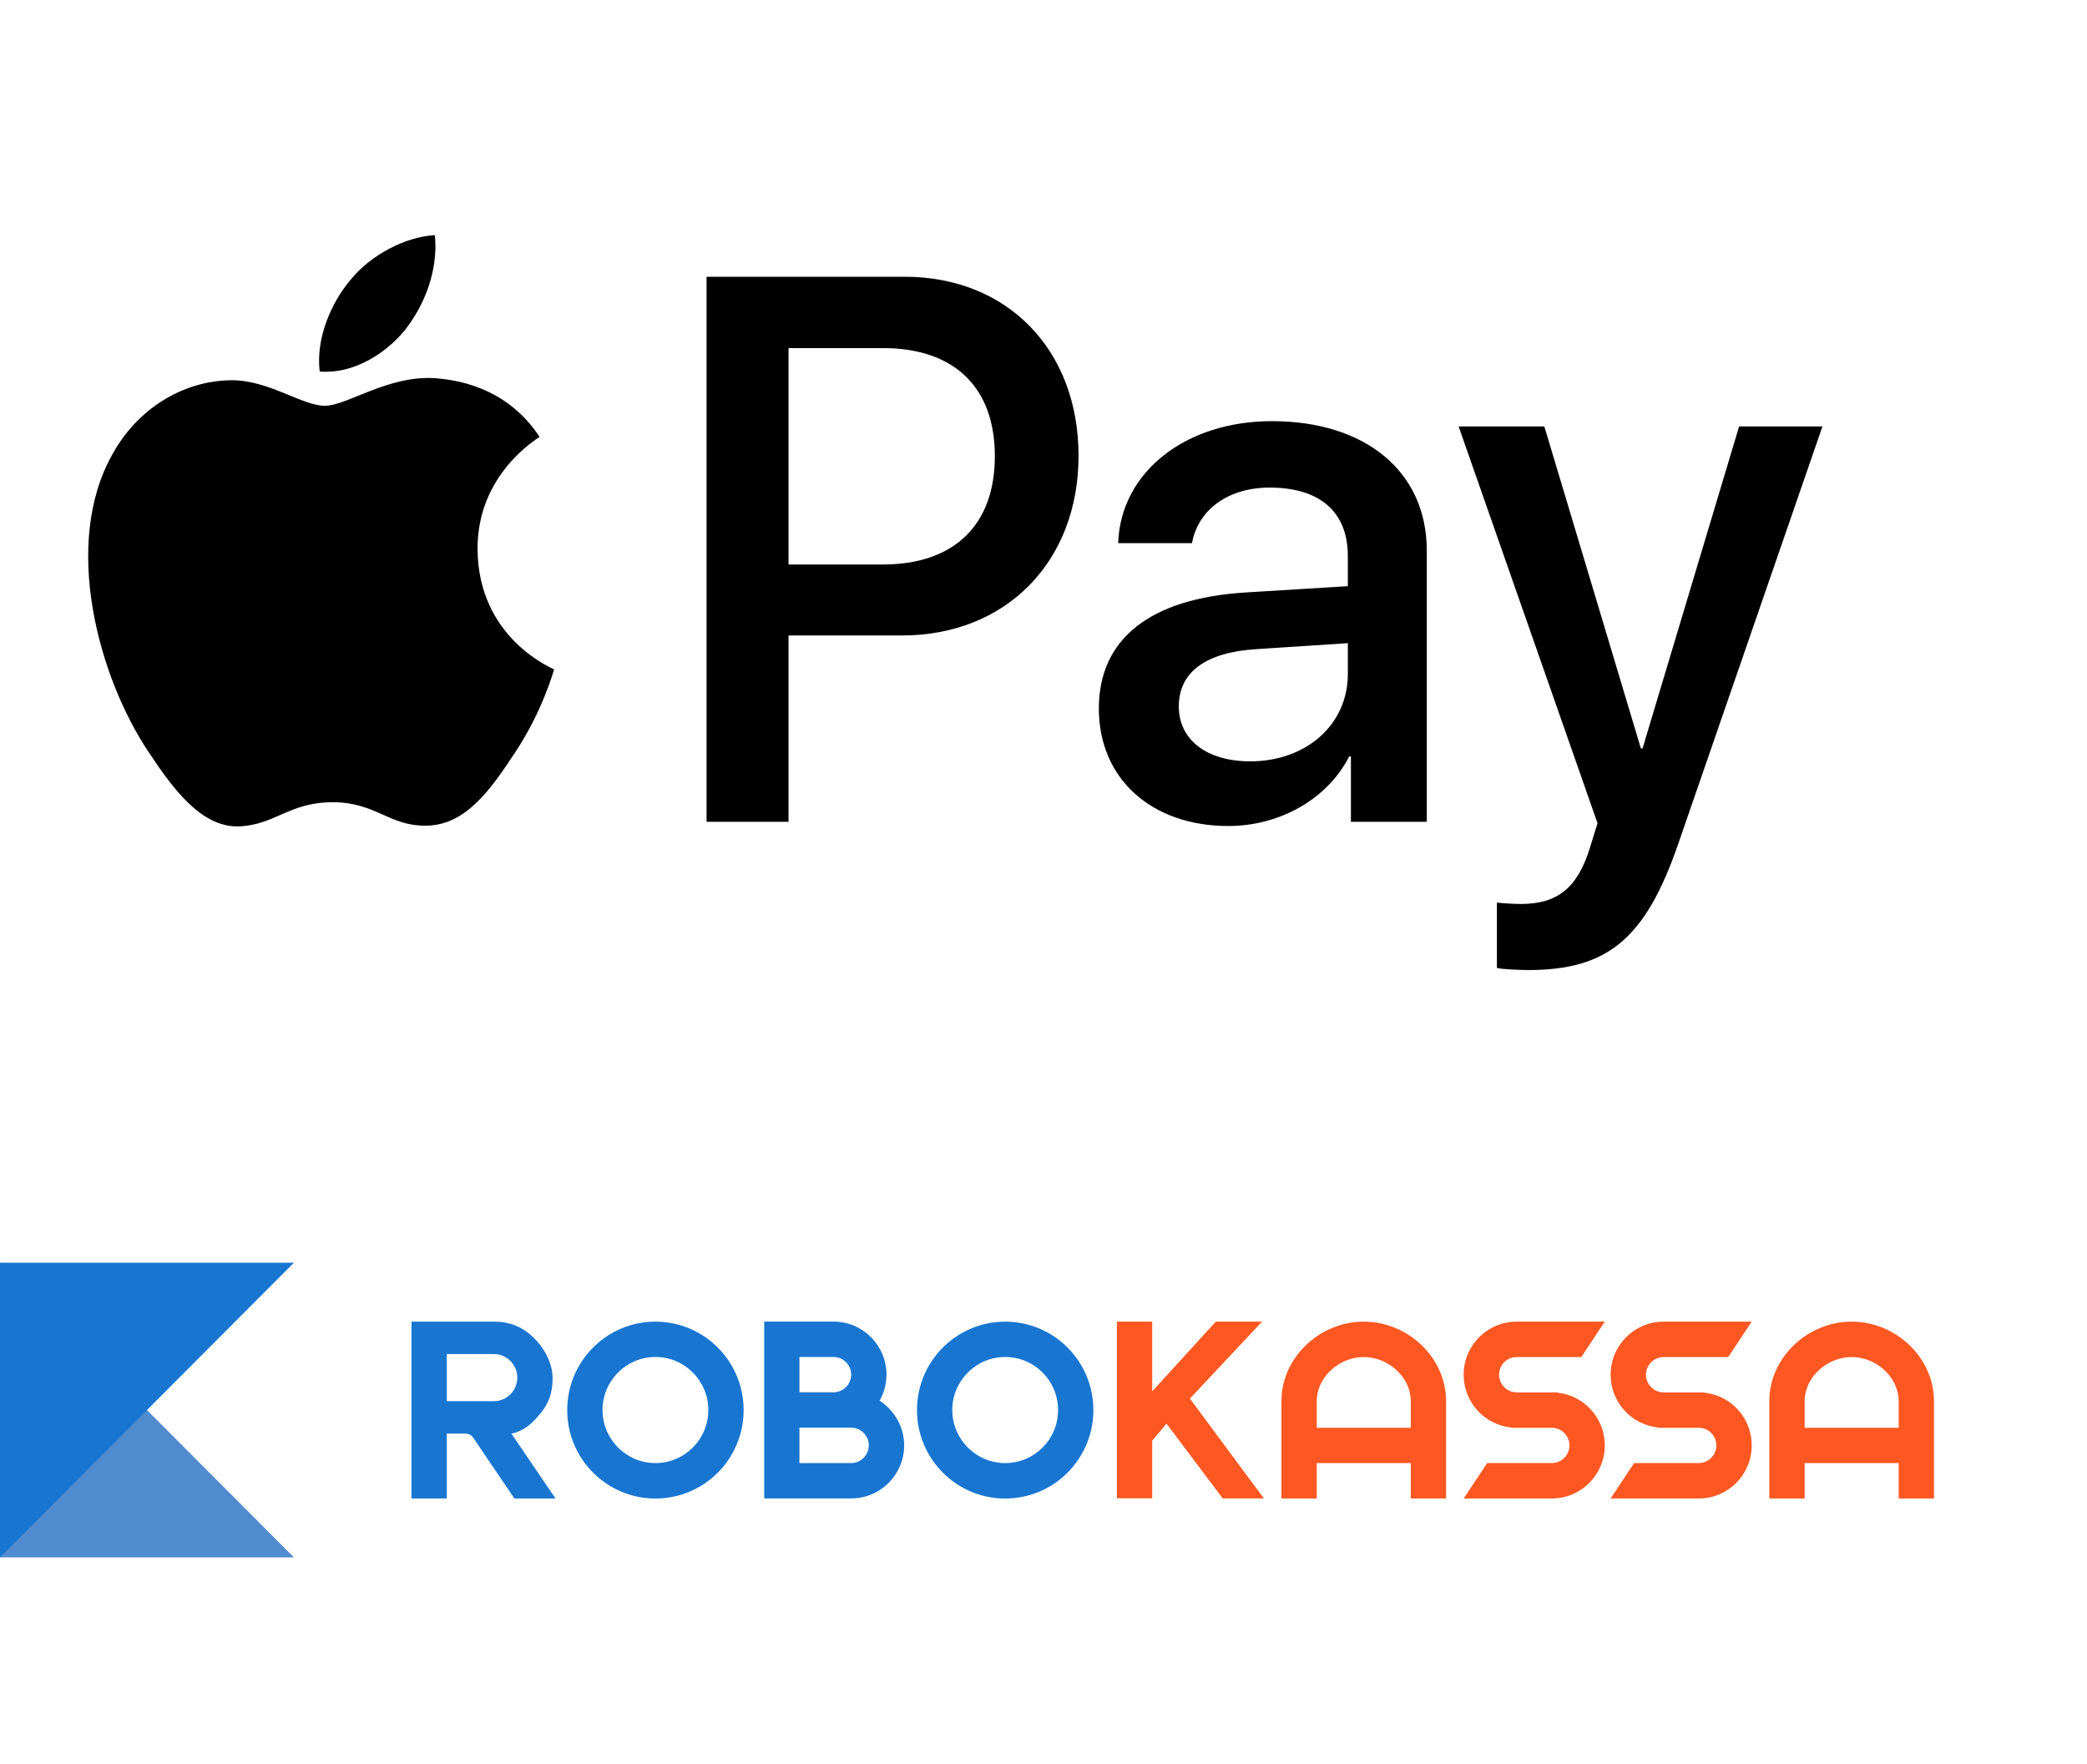 <svg width="71" height="60" viewBox="0 0 71 60" fill="none" xmlns="http://www.w3.org/2000/svg">
<path d="M13.78 11.223C13.089 12.068 11.983 12.734 10.876 12.638C10.738 11.497 11.28 10.284 11.913 9.534C12.605 8.666 13.815 8.048 14.795 8C14.91 9.189 14.46 10.355 13.78 11.223ZM14.783 12.864C13.181 12.769 11.81 13.804 11.049 13.804C10.277 13.804 9.113 12.912 7.845 12.936C6.197 12.96 4.664 13.923 3.823 15.457C2.094 18.526 3.374 23.069 5.045 25.567C5.863 26.803 6.843 28.159 8.133 28.112C9.355 28.064 9.839 27.291 11.314 27.291C12.801 27.291 13.227 28.112 14.518 28.088C15.855 28.064 16.696 26.851 17.514 25.614C18.448 24.211 18.828 22.843 18.851 22.772C18.828 22.748 16.27 21.737 16.247 18.692C16.224 16.147 18.264 14.934 18.356 14.863C17.203 13.102 15.405 12.912 14.783 12.864ZM24.037 9.415V27.957H26.826V21.618H30.687C34.214 21.618 36.692 19.12 36.692 15.505C36.692 11.889 34.26 9.415 30.779 9.415H24.037ZM26.826 11.842H30.042C32.462 11.842 33.845 13.174 33.845 15.517C33.845 17.86 32.462 19.204 30.03 19.204H26.826V11.842ZM41.786 28.1C43.537 28.1 45.162 27.184 45.9 25.733H45.958V27.957H48.539V18.728C48.539 16.052 46.465 14.327 43.272 14.327C40.31 14.327 38.121 16.076 38.04 18.478H40.552C40.76 17.336 41.786 16.587 43.192 16.587C44.897 16.587 45.854 17.408 45.854 18.918V19.941L42.373 20.155C39.135 20.357 37.383 21.725 37.383 24.104C37.383 26.506 39.193 28.1 41.786 28.1ZM42.535 25.9C41.048 25.9 40.103 25.162 40.103 24.032C40.103 22.867 41.013 22.189 42.754 22.082L45.854 21.88V22.926C45.854 24.663 44.425 25.9 42.535 25.9ZM51.985 33C54.705 33 55.984 31.93 57.102 28.683L62 14.506H59.165L55.88 25.46H55.823L52.538 14.506H49.622L54.348 28.005L54.094 28.825C53.668 30.217 52.976 30.752 51.743 30.752C51.524 30.752 51.098 30.728 50.925 30.705V32.929C51.086 32.976 51.778 33 51.985 33Z" fill="black"/>
<path opacity="0.75" d="M0 42.955V52.982H10L0 42.955Z" fill="#1664C0"/>
<path d="M10 42.955H0V52.982L10 42.955Z" fill="#1876D1"/>
<path d="M46.395 44.961C44.904 44.961 43.595 46.172 43.595 47.667V50.976H44.796V49.772H47.995V50.976H49.196V47.667C49.196 46.172 47.886 44.961 46.395 44.961ZM47.995 48.571H44.796V47.669C44.796 46.839 45.567 46.165 46.395 46.165C47.223 46.165 47.995 46.839 47.995 47.669V48.571Z" fill="#FF5722"/>
<path d="M62.993 44.961C61.503 44.961 60.193 46.172 60.193 47.667V50.976H61.394V49.772H64.593V50.976H65.794V47.667C65.794 46.172 64.484 44.961 62.993 44.961ZM64.593 48.571H61.394V47.669C61.394 46.839 62.166 46.165 62.993 46.165C63.822 46.165 64.593 46.839 64.593 47.669V48.571Z" fill="#FF5722"/>
<path d="M52.989 47.378L52.996 47.367H51.597C51.267 47.367 50.998 47.097 50.998 46.766C50.998 46.435 51.267 46.165 51.597 46.165H53.795L54.595 44.961H51.594C50.601 44.961 49.794 45.77 49.794 46.766C49.794 47.698 50.497 48.464 51.401 48.559L51.394 48.571H52.793C53.123 48.571 53.392 48.84 53.392 49.171C53.392 49.502 53.123 49.772 52.793 49.772H50.594L49.794 50.976H52.795C53.788 50.976 54.595 50.167 54.595 49.171C54.595 48.239 53.89 47.473 52.989 47.378Z" fill="#FF5722"/>
<path d="M56.593 44.961C55.6 44.961 54.794 45.77 54.794 46.766C54.794 47.698 55.496 48.464 56.4 48.559L56.393 48.571H57.792C58.122 48.571 58.391 48.84 58.391 49.171C58.391 49.502 58.122 49.772 57.792 49.772H55.593L54.794 50.976H57.794C58.787 50.976 59.594 50.167 59.594 49.171C59.594 48.239 58.891 47.473 57.987 47.378L57.995 47.367H56.596C56.266 47.367 55.996 47.097 55.996 46.766C55.996 46.435 56.266 46.165 56.596 46.165H58.794L59.594 44.961H56.593Z" fill="#FF5722"/>
<path d="M42.934 44.961L40.481 47.579L42.996 50.974H41.597L39.684 48.429L39.198 49.01V50.971H37.997V44.961H39.198V47.333L41.361 44.961H42.934Z" fill="#FF5722"/>
<path d="M34.197 44.961C32.541 44.961 31.196 46.307 31.196 47.97C31.196 49.63 32.538 50.978 34.197 50.978C35.853 50.978 37.197 49.633 37.197 47.97C37.197 46.307 35.853 44.961 34.197 44.961ZM34.197 49.772C33.203 49.772 32.397 48.963 32.397 47.967C32.397 46.971 33.203 46.163 34.197 46.163C35.19 46.163 35.996 46.971 35.996 47.967C35.996 48.965 35.19 49.772 34.197 49.772Z" fill="#1876D1"/>
<path d="M29.924 47.65C30.073 47.388 30.158 47.087 30.158 46.763C30.158 45.768 29.351 44.959 28.358 44.959H25.999V50.974H28.96C29.953 50.974 30.76 50.165 30.76 49.169C30.757 48.533 30.424 47.972 29.924 47.65ZM27.197 46.163H28.358C28.688 46.163 28.957 46.432 28.957 46.763C28.957 47.094 28.688 47.364 28.358 47.364H27.197V46.163ZM28.957 49.772H27.197V48.568H28.957C29.288 48.568 29.556 48.838 29.556 49.169C29.556 49.5 29.288 49.772 28.957 49.772Z" fill="#1876D1"/>
<path d="M22.298 44.961C20.642 44.961 19.297 46.307 19.297 47.97C19.297 49.63 20.639 50.978 22.298 50.978C23.956 50.978 25.298 49.633 25.298 47.97C25.298 46.307 23.954 44.961 22.298 44.961ZM22.298 49.772C21.304 49.772 20.498 48.963 20.498 47.967C20.498 46.971 21.304 46.163 22.298 46.163C23.291 46.163 24.098 46.971 24.098 47.967C24.098 48.965 23.291 49.772 22.298 49.772Z" fill="#1876D1"/>
<path d="M15.199 50.976H13.998V44.961H16.825C17.329 44.961 17.764 45.134 18.129 45.481C18.502 45.834 18.792 46.352 18.799 46.865C18.804 47.331 18.693 47.709 18.398 48.069C18.117 48.417 17.832 48.679 17.398 48.771L18.898 50.976H17.499L16.089 48.895C16.032 48.816 15.942 48.771 15.846 48.771H15.199V50.976ZM15.199 47.667H16.799C17.24 47.667 17.599 47.307 17.599 46.865C17.599 46.423 17.24 46.063 16.799 46.063H15.199V47.667Z" fill="#1876D1"/>
</svg>

